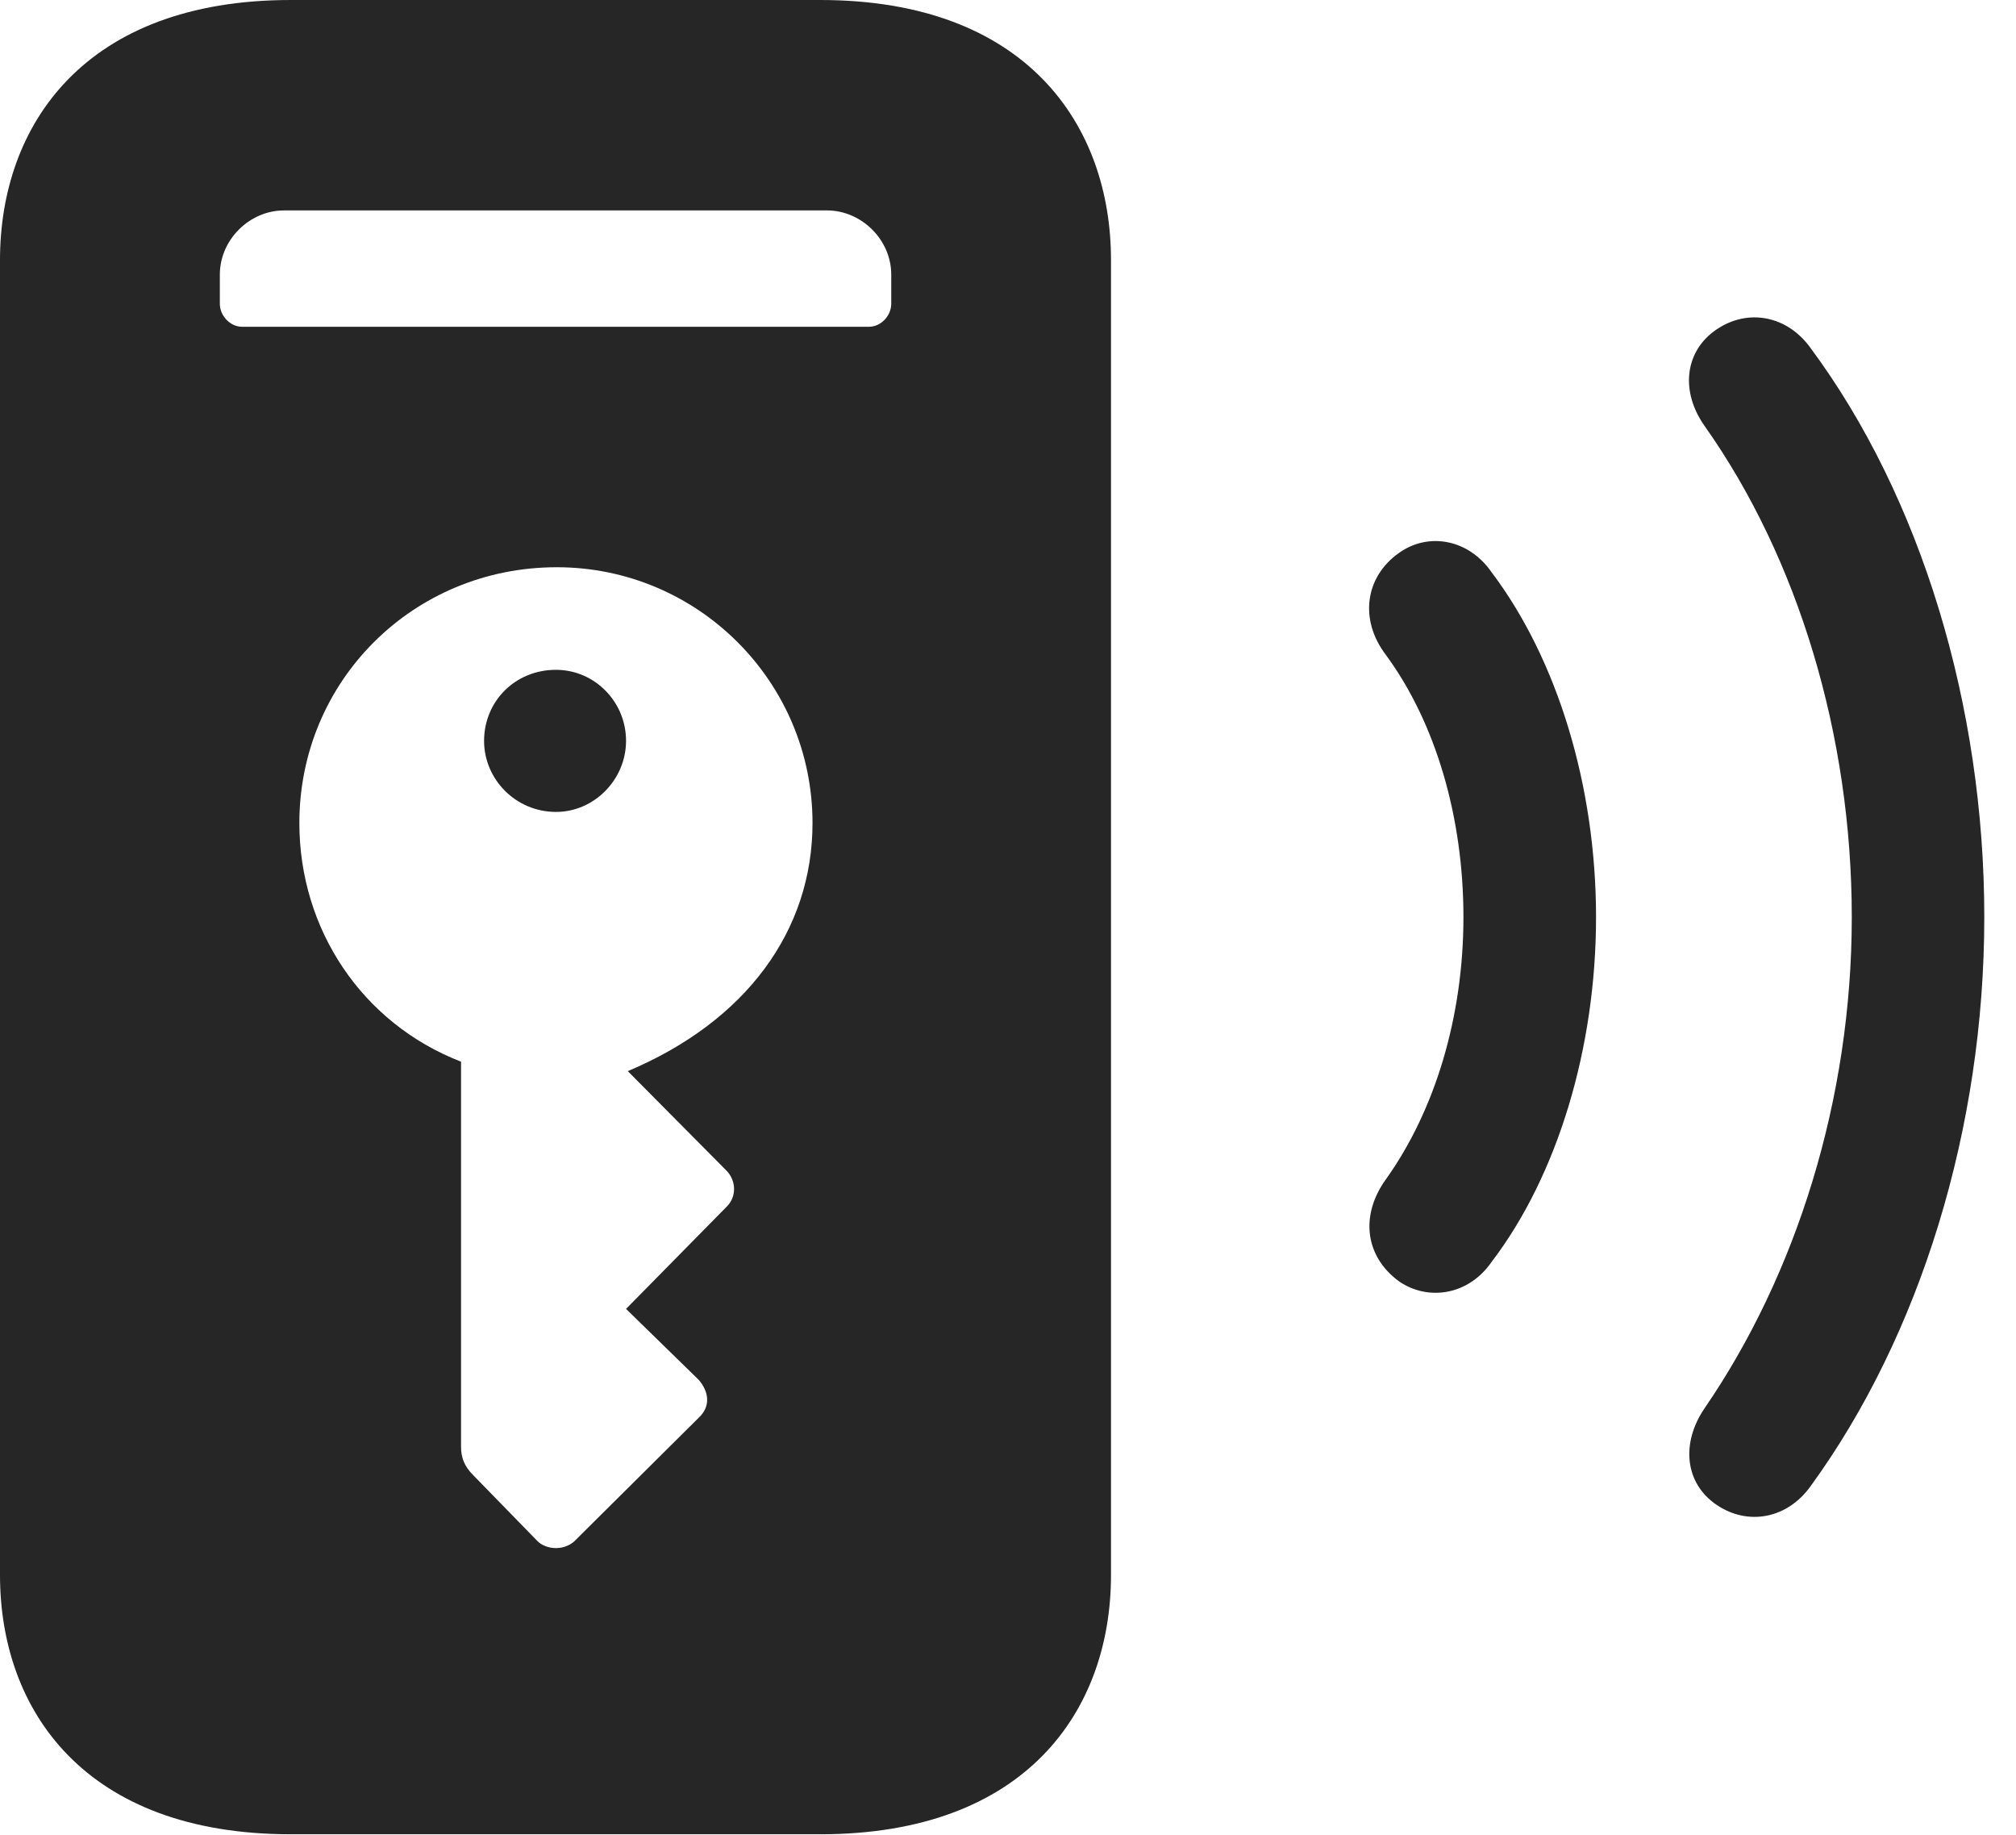 <?xml version="1.0" encoding="UTF-8"?>
<!--Generator: Apple Native CoreSVG 341-->
<!DOCTYPE svg
PUBLIC "-//W3C//DTD SVG 1.1//EN"
       "http://www.w3.org/Graphics/SVG/1.1/DTD/svg11.dtd">
<svg version="1.1" xmlns="http://www.w3.org/2000/svg" xmlns:xlink="http://www.w3.org/1999/xlink" viewBox="0 0 23.018 20.947">
 <g>
  <rect height="20.947" opacity="0" width="23.018" x="0" y="0"/>
  <path d="M19.6 17.178C19.961 17.422 20.41 17.334 20.674 16.963C21.924 15.244 22.656 12.881 22.656 10.469C22.656 8.057 21.934 5.674 20.674 3.975C20.41 3.604 19.961 3.516 19.6 3.76C19.238 4.004 19.18 4.463 19.463 4.863C20.527 6.367 21.143 8.389 21.143 10.469C21.143 12.549 20.508 14.551 19.463 16.074C19.189 16.475 19.238 16.934 19.6 17.178Z" fill="black" fill-opacity="0.85"/>
  <path d="M15.977 14.629C16.309 14.854 16.768 14.785 17.031 14.404C17.783 13.418 18.223 11.963 18.223 10.469C18.223 8.975 17.783 7.529 17.031 6.533C16.768 6.152 16.309 6.074 15.977 6.309C15.586 6.582 15.518 7.07 15.82 7.471C16.396 8.252 16.709 9.336 16.709 10.469C16.709 11.602 16.387 12.676 15.82 13.467C15.527 13.877 15.586 14.346 15.977 14.629Z" fill="black" fill-opacity="0.85"/>
  <path d="M0 17.979C0 19.521 0.967 20.938 3.32 20.938L9.365 20.938C11.719 20.938 12.685 19.521 12.685 17.979L12.685 2.969C12.685 1.426 11.719 0 9.365 0L3.32 0C0.967 0 0 1.426 0 2.969ZM2.764 3.73C2.627 3.73 2.51 3.604 2.51 3.467L2.51 3.135C2.51 2.734 2.852 2.402 3.242 2.402L9.443 2.402C9.834 2.402 10.176 2.734 10.176 3.135L10.176 3.467C10.176 3.604 10.059 3.73 9.922 3.73ZM6.357 6.475C7.969 6.475 9.277 7.783 9.277 9.395C9.277 10.625 8.516 11.66 7.168 12.227L8.301 13.369C8.408 13.486 8.408 13.662 8.301 13.77L7.148 14.941L7.979 15.752C8.096 15.889 8.115 16.055 7.979 16.182L6.553 17.598C6.426 17.705 6.24 17.686 6.143 17.598L5.4 16.836C5.303 16.738 5.264 16.641 5.264 16.514L5.264 12.119C4.131 11.68 3.418 10.605 3.418 9.395C3.418 7.773 4.717 6.475 6.357 6.475ZM6.348 9.268C6.787 9.268 7.148 8.896 7.148 8.457C7.148 8.008 6.787 7.646 6.348 7.646C5.879 7.646 5.527 8.008 5.527 8.457C5.527 8.896 5.889 9.268 6.348 9.268Z" fill="black" fill-opacity="0.85"/>
 </g>
</svg>

